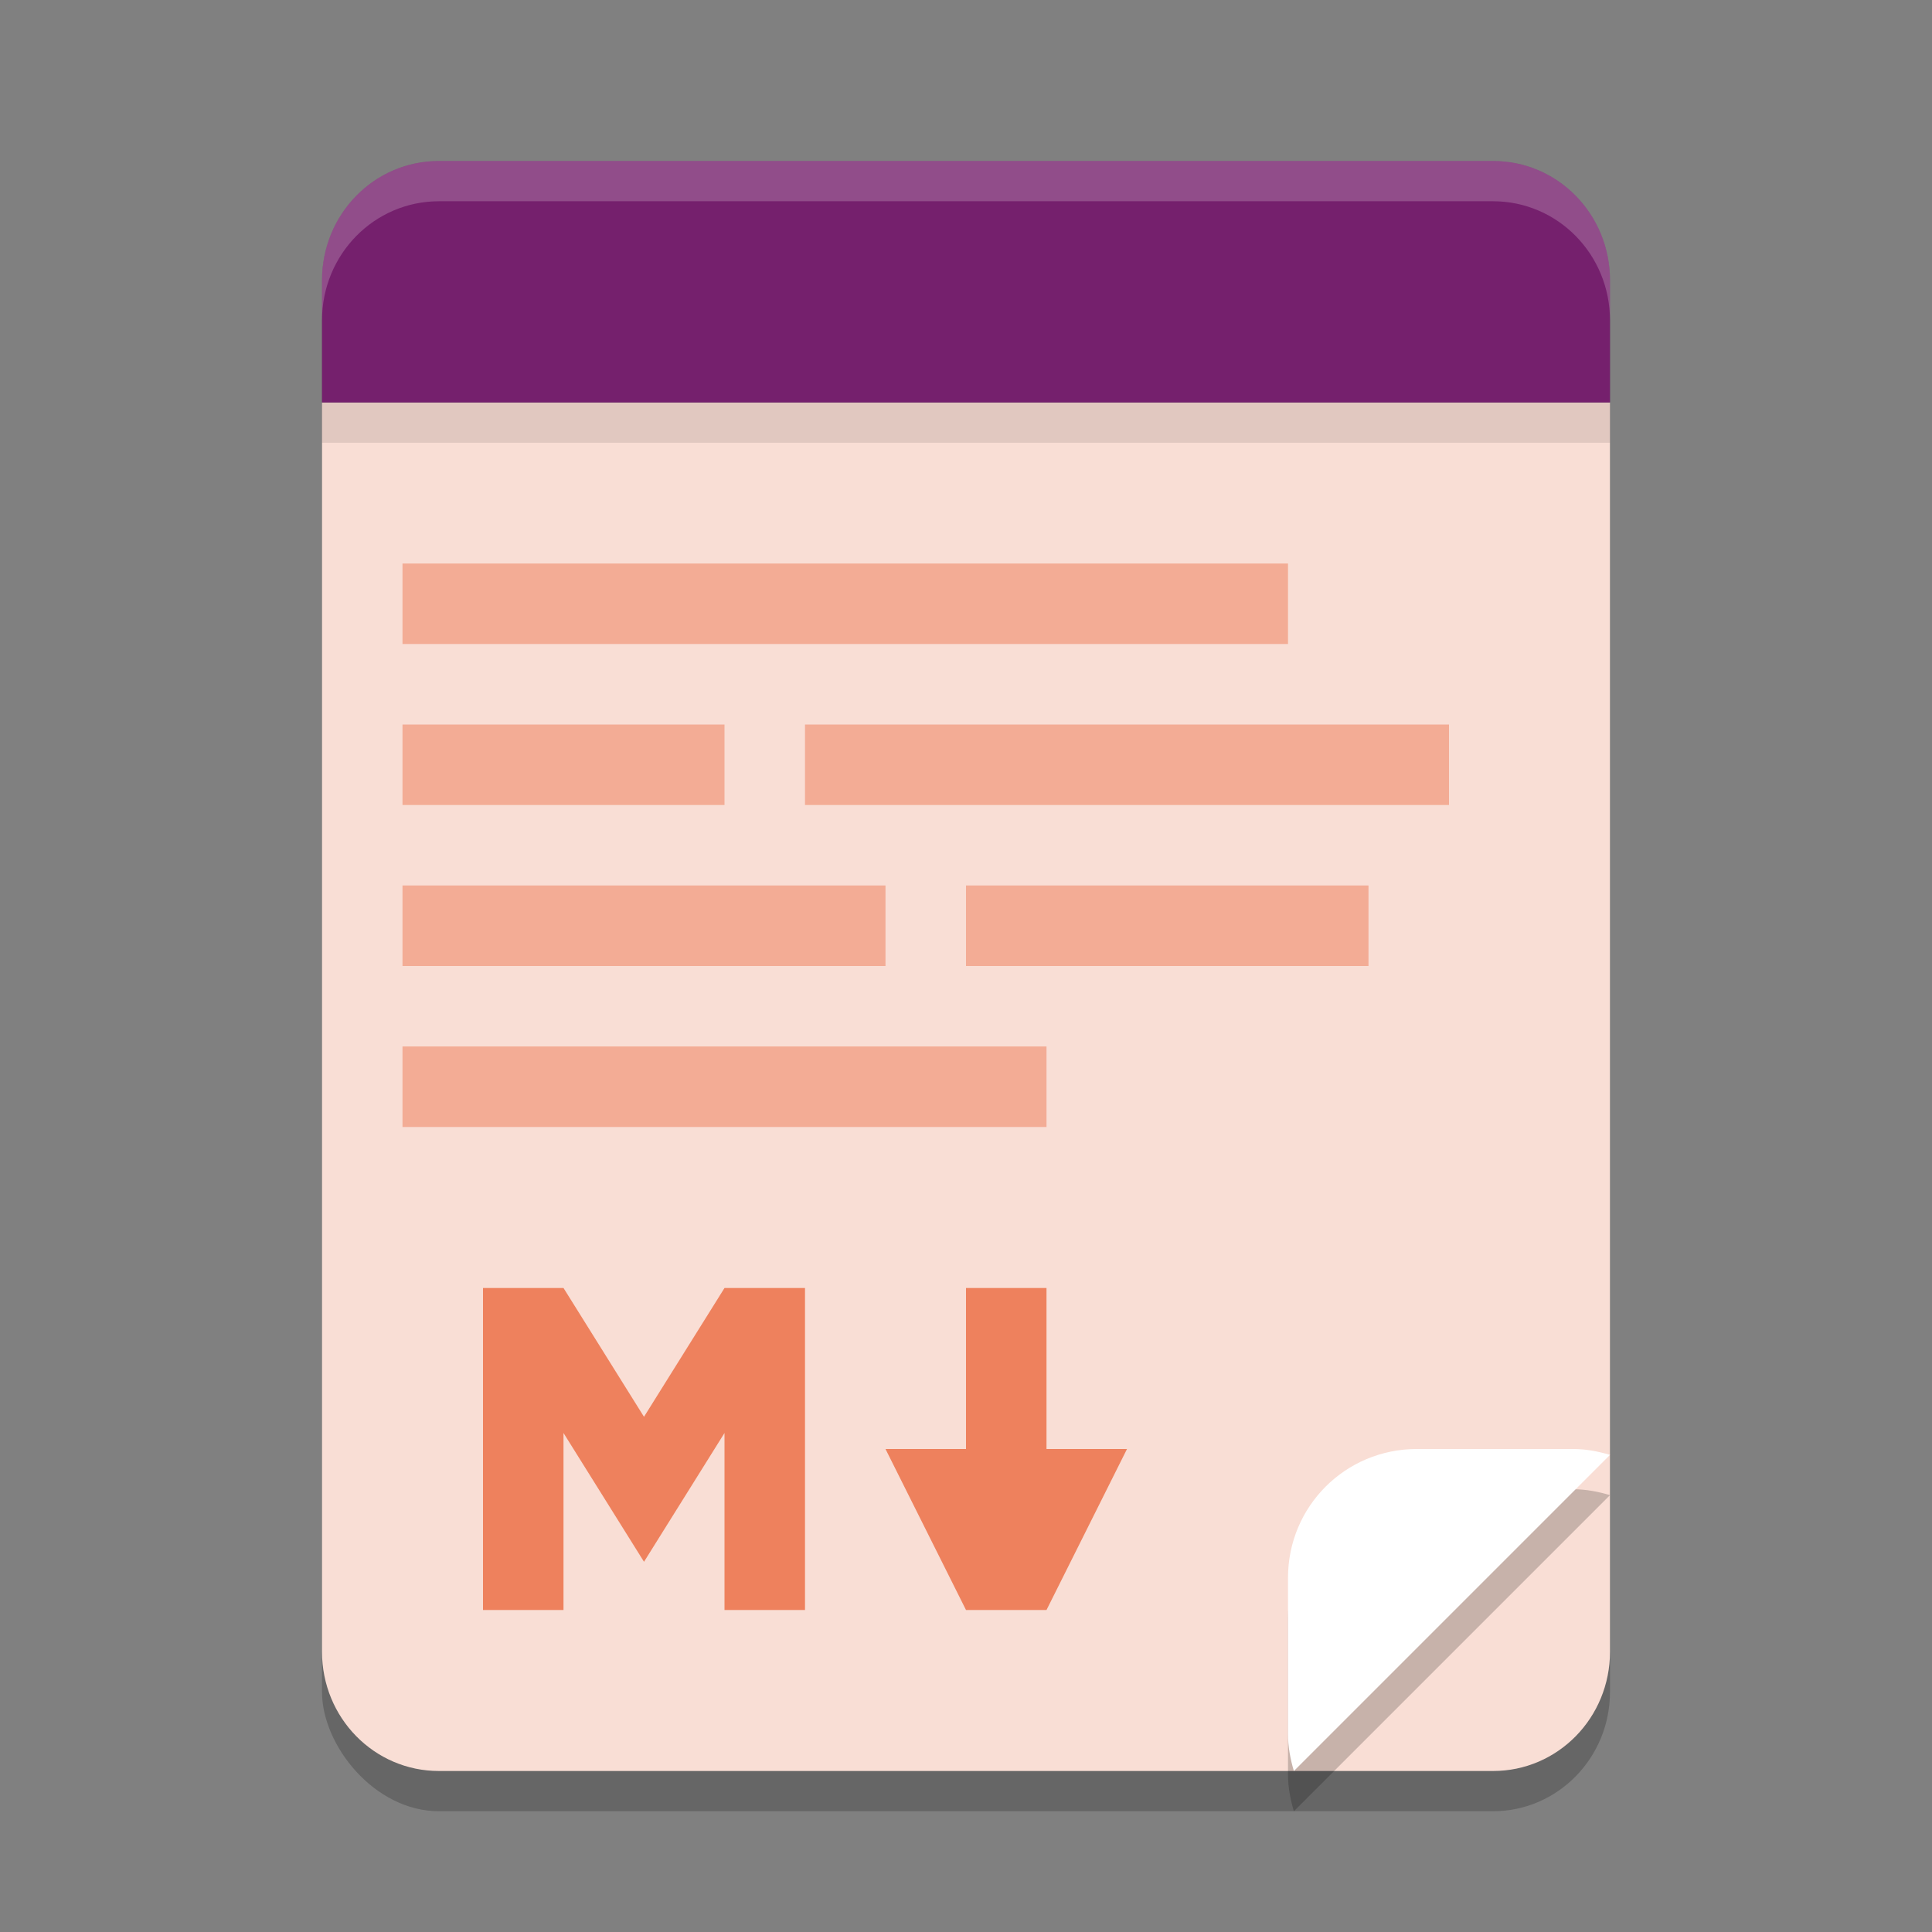 <svg xmlns="http://www.w3.org/2000/svg" width="24" height="24" version="1.1">
 <rect width="100%" height="100%" fill="#808080" stroke="none"/>
 <rect style="opacity:0.2" width="16" height="20" x="-20" y="-22.5" rx="1.454" ry="1.482" transform="scale(-1)"/>
 <path style="fill:#f9ded5" d="M 4 5 L 4 20.518 C 4 21.339 4.648 22 5.453 22 L 18.547 22 C 19.352 22 20 21.339 20 20.518 L 20 5 L 4 5 z"/>
 <path style="opacity:0.2" d="M 17.6,18.5 C 16.713,18.5 16,19.213 16,20.1 v 1.943 c 0,0.16 0.03,0.311 0.073,0.457 L 20,18.573 C 19.854,18.53 19.703,18.5 19.543,18.5 Z" clip-path="url(#clipPath1609-7)"/>
 <path style="fill:#ffffff" d="M 17.6,18 C 16.713,18 16,18.713 16,19.6 v 1.943 C 16,21.703 16.03,21.854 16.073,22 L 20,18.073 C 19.854,18.03 19.703,18 19.543,18 Z" clip-path="url(#clipPath1609-7)"/>
 <rect style="opacity:0.1" width="16" height=".5" x="4" y="5"/>
 <path style="fill:#75206d" d="M 5.453,2 C 4.648,2 4,2.661 4,3.482 V 5 H 20 V 3.482 C 20,2.661 19.352,2 18.547,2 Z"/>
 <path style="opacity:0.2;fill:#ffffff" d="M 5.454,2 C 4.648,2 4,2.661 4,3.481 v 0.5 C 4,3.161 4.648,2.5 5.454,2.5 H 18.546 C 19.352,2.5 20,3.161 20,3.981 v -0.5 C 20,2.661 19.352,2 18.546,2 Z"/>
 <path style="fill:#ee815d" d="m 6,16 v 4 h 1 v -2.199 l 1,1.6 1,-1.6 V 20 h 1 V 16 H 9 L 8,17.6 7,16 Z m 6,0 v 2 h -1 l 1,2 h 1 l 1,-2 h -1 v -2 z"/>
 <path style="fill:#f3ac95" d="M 5,7 V 8 H 16 V 7 Z m 0,2 v 1 H 9 V 9 Z m 5,0 v 1 h 8 V 9 Z m -5,2 v 1 h 6 v -1 z m 7,0 v 1 h 5 v -1 z m -7,2 v 1 h 8 v -1 z"/>
</svg>
